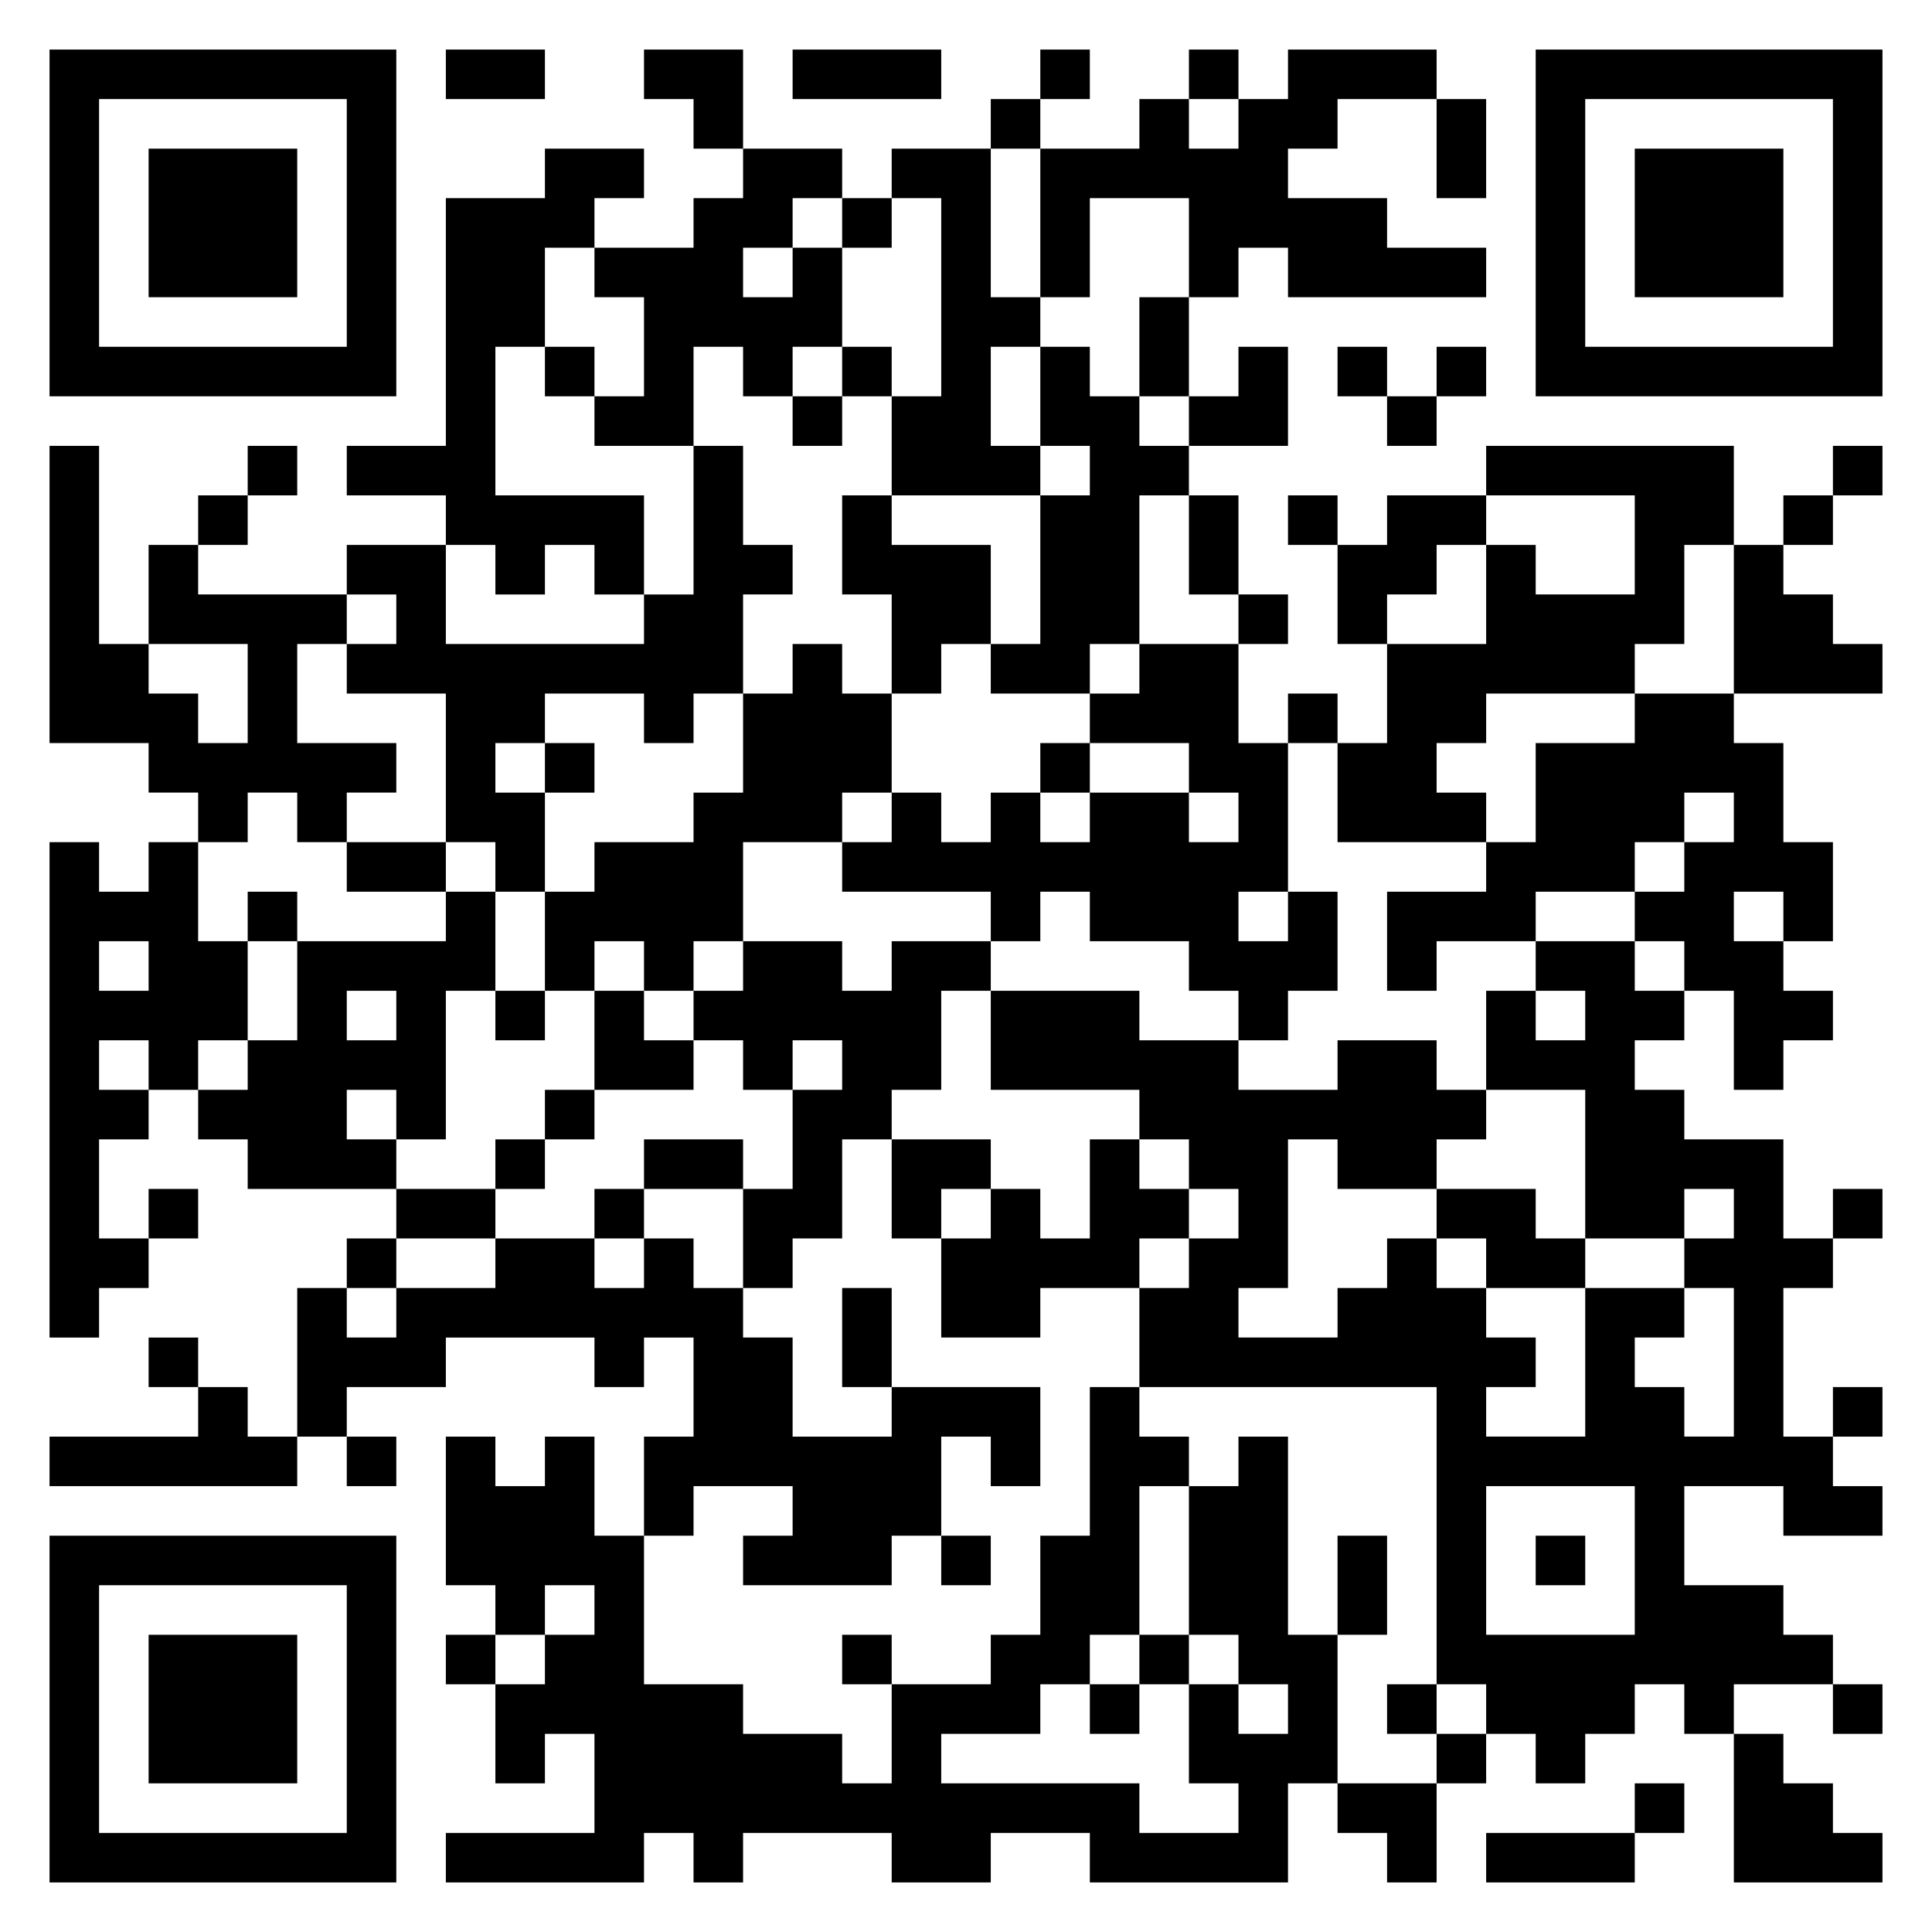 <svg xmlns="http://www.w3.org/2000/svg" viewBox="0 0 39 39"><path d="M1 1h7v7h-7zM9 1h2v1h-2zM13 1h2v2h-1v-1h-1zM16 1h3v1h-3zM21 1h1v1h-1zM24 1h1v1h-1zM26 1h3v1h-2v1h-1v1h2v1h2v1h-4v-1h-1v1h-1v-2h-2v2h-1v-3h2v-1h1v1h1v-1h1zM31 1h7v7h-7zM2 2v5h5v-5zM20 2h1v1h-1zM29 2h1v2h-1zM32 2v5h5v-5zM3 3h3v3h-3zM11 3h2v1h-1v1h-1v2h-1v3h3v2h-1v-1h-1v1h-1v-1h-1v-1h-2v-1h2v-5h2zM15 3h2v1h-1v1h-1v1h1v-1h1v2h-1v1h-1v-1h-1v2h-2v-1h1v-2h-1v-1h2v-1h1zM18 3h2v3h1v1h-1v2h1v1h-3v-2h1v-4h-1zM33 3h3v3h-3zM17 4h1v1h-1zM23 6h1v2h-1zM11 7h1v1h-1zM17 7h1v1h-1zM21 7h1v1h1v1h1v1h-1v3h-1v1h-2v-1h1v-3h1v-1h-1zM25 7h1v2h-2v-1h1zM27 7h1v1h-1zM29 7h1v1h-1zM16 8h1v1h-1zM28 8h1v1h-1zM1 9h1v4h1v1h1v1h1v-2h-2v-2h1v1h3v1h-1v2h2v1h-1v1h-1v-1h-1v1h-1v-1h-1v-1h-2zM5 9h1v1h-1zM14 9h1v2h1v1h-1v2h-1v1h-1v-1h-2v1h-1v1h1v2h-1v-1h-1v-3h-2v-1h1v-1h-1v-1h2v2h4v-1h1zM30 9h5v2h-1v2h-1v1h-3v1h-1v1h1v1h-3v-2h1v-2h2v-2h1v1h2v-2h-3zM37 9h1v1h-1zM4 10h1v1h-1zM17 10h1v1h2v2h-1v1h-1v-2h-1zM24 10h1v2h-1zM26 10h1v1h-1zM28 10h2v1h-1v1h-1v1h-1v-2h1zM36 10h1v1h-1zM35 11h1v1h1v1h1v1h-3zM25 12h1v1h-1zM16 13h1v1h1v2h-1v1h-2v2h-1v1h-1v-1h-1v1h-1v-2h1v-1h2v-1h1v-2h1zM23 13h2v2h1v3h-1v1h1v-1h1v2h-1v1h-1v-1h-1v-1h-2v-1h-1v1h-1v-1h-3v-1h1v-1h1v1h1v-1h1v1h1v-1h2v1h1v-1h-1v-1h-2v-1h1zM26 14h1v1h-1zM33 14h2v1h1v2h1v2h-1v-1h-1v1h1v1h1v1h-1v1h-1v-2h-1v-1h-1v-1h1v-1h1v-1h-1v1h-1v1h-2v1h-2v1h-1v-2h2v-1h1v-2h2zM11 15h1v1h-1zM21 15h1v1h-1zM1 17h1v1h1v-1h1v2h1v2h-1v1h-1v-1h-1v1h1v1h-1v2h1v1h-1v1h-1zM7 17h2v1h-2zM5 18h1v1h-1zM9 18h1v2h-1v3h-1v-1h-1v1h1v1h-3v-1h-1v-1h1v-1h1v-2h3zM2 19v1h1v-1zM15 19h2v1h1v-1h2v1h-1v2h-1v1h-1v2h-1v1h-1v-2h1v-2h1v-1h-1v1h-1v-1h-1v-1h1zM31 19h2v1h1v1h-1v1h1v1h2v2h1v1h-1v3h1v1h1v1h-2v-1h-2v2h2v1h1v1h-2v1h-1v-1h-1v1h-1v1h-1v-1h-1v-1h-1v-6h-6v-2h1v-1h1v-1h-1v-1h-1v-1h-3v-2h3v1h2v1h2v-1h2v1h1v1h-1v1h-2v-1h-1v3h-1v1h2v-1h1v-1h1v1h1v1h1v1h-1v1h2v-3h2v1h-1v1h1v1h1v-3h-1v-1h1v-1h-1v1h-2v-3h-2v-2h1v1h1v-1h-1zM7 20v1h1v-1zM10 20h1v1h-1zM12 20h1v1h1v1h-2zM11 22h1v1h-1zM10 23h1v1h-1zM13 23h2v1h-2zM18 23h2v1h-1v1h-1zM22 23h1v1h1v1h-1v1h-2v1h-2v-2h1v-1h1v1h1zM3 24h1v1h-1zM8 24h2v1h-2zM12 24h1v1h-1zM29 24h2v1h1v1h-2v-1h-1zM37 24h1v1h-1zM7 25h1v1h-1zM10 25h2v1h1v-1h1v1h1v1h1v2h2v-1h3v2h-1v-1h-1v2h-1v1h-3v-1h1v-1h-2v1h-1v-2h1v-2h-1v1h-1v-1h-3v1h-2v1h-1v-3h1v1h1v-1h2zM17 26h1v2h-1zM3 27h1v1h-1zM4 28h1v1h1v1h-5v-1h3zM22 28h1v1h1v1h-1v3h-1v1h-1v1h-2v1h4v1h2v-1h-1v-2h1v1h1v-1h-1v-1h-1v-3h1v-1h1v4h1v3h-1v2h-4v-1h-2v1h-2v-1h-3v1h-1v-1h-1v1h-4v-1h3v-2h-1v1h-1v-2h1v-1h1v-1h-1v1h-1v-1h-1v-3h1v1h1v-1h1v2h1v3h2v1h2v1h1v-2h2v-1h1v-2h1zM37 28h1v1h-1zM7 29h1v1h-1zM30 30v3h3v-3zM1 31h7v7h-7zM19 31h1v1h-1zM27 31h1v2h-1zM31 31h1v1h-1zM2 32v5h5v-5zM3 33h3v3h-3zM9 33h1v1h-1zM17 33h1v1h-1zM23 33h1v1h-1zM22 34h1v1h-1zM28 34h1v1h-1zM37 34h1v1h-1zM29 35h1v1h-1zM35 35h1v1h1v1h1v1h-3zM27 36h2v2h-1v-1h-1zM33 36h1v1h-1zM30 37h3v1h-3z"/></svg>